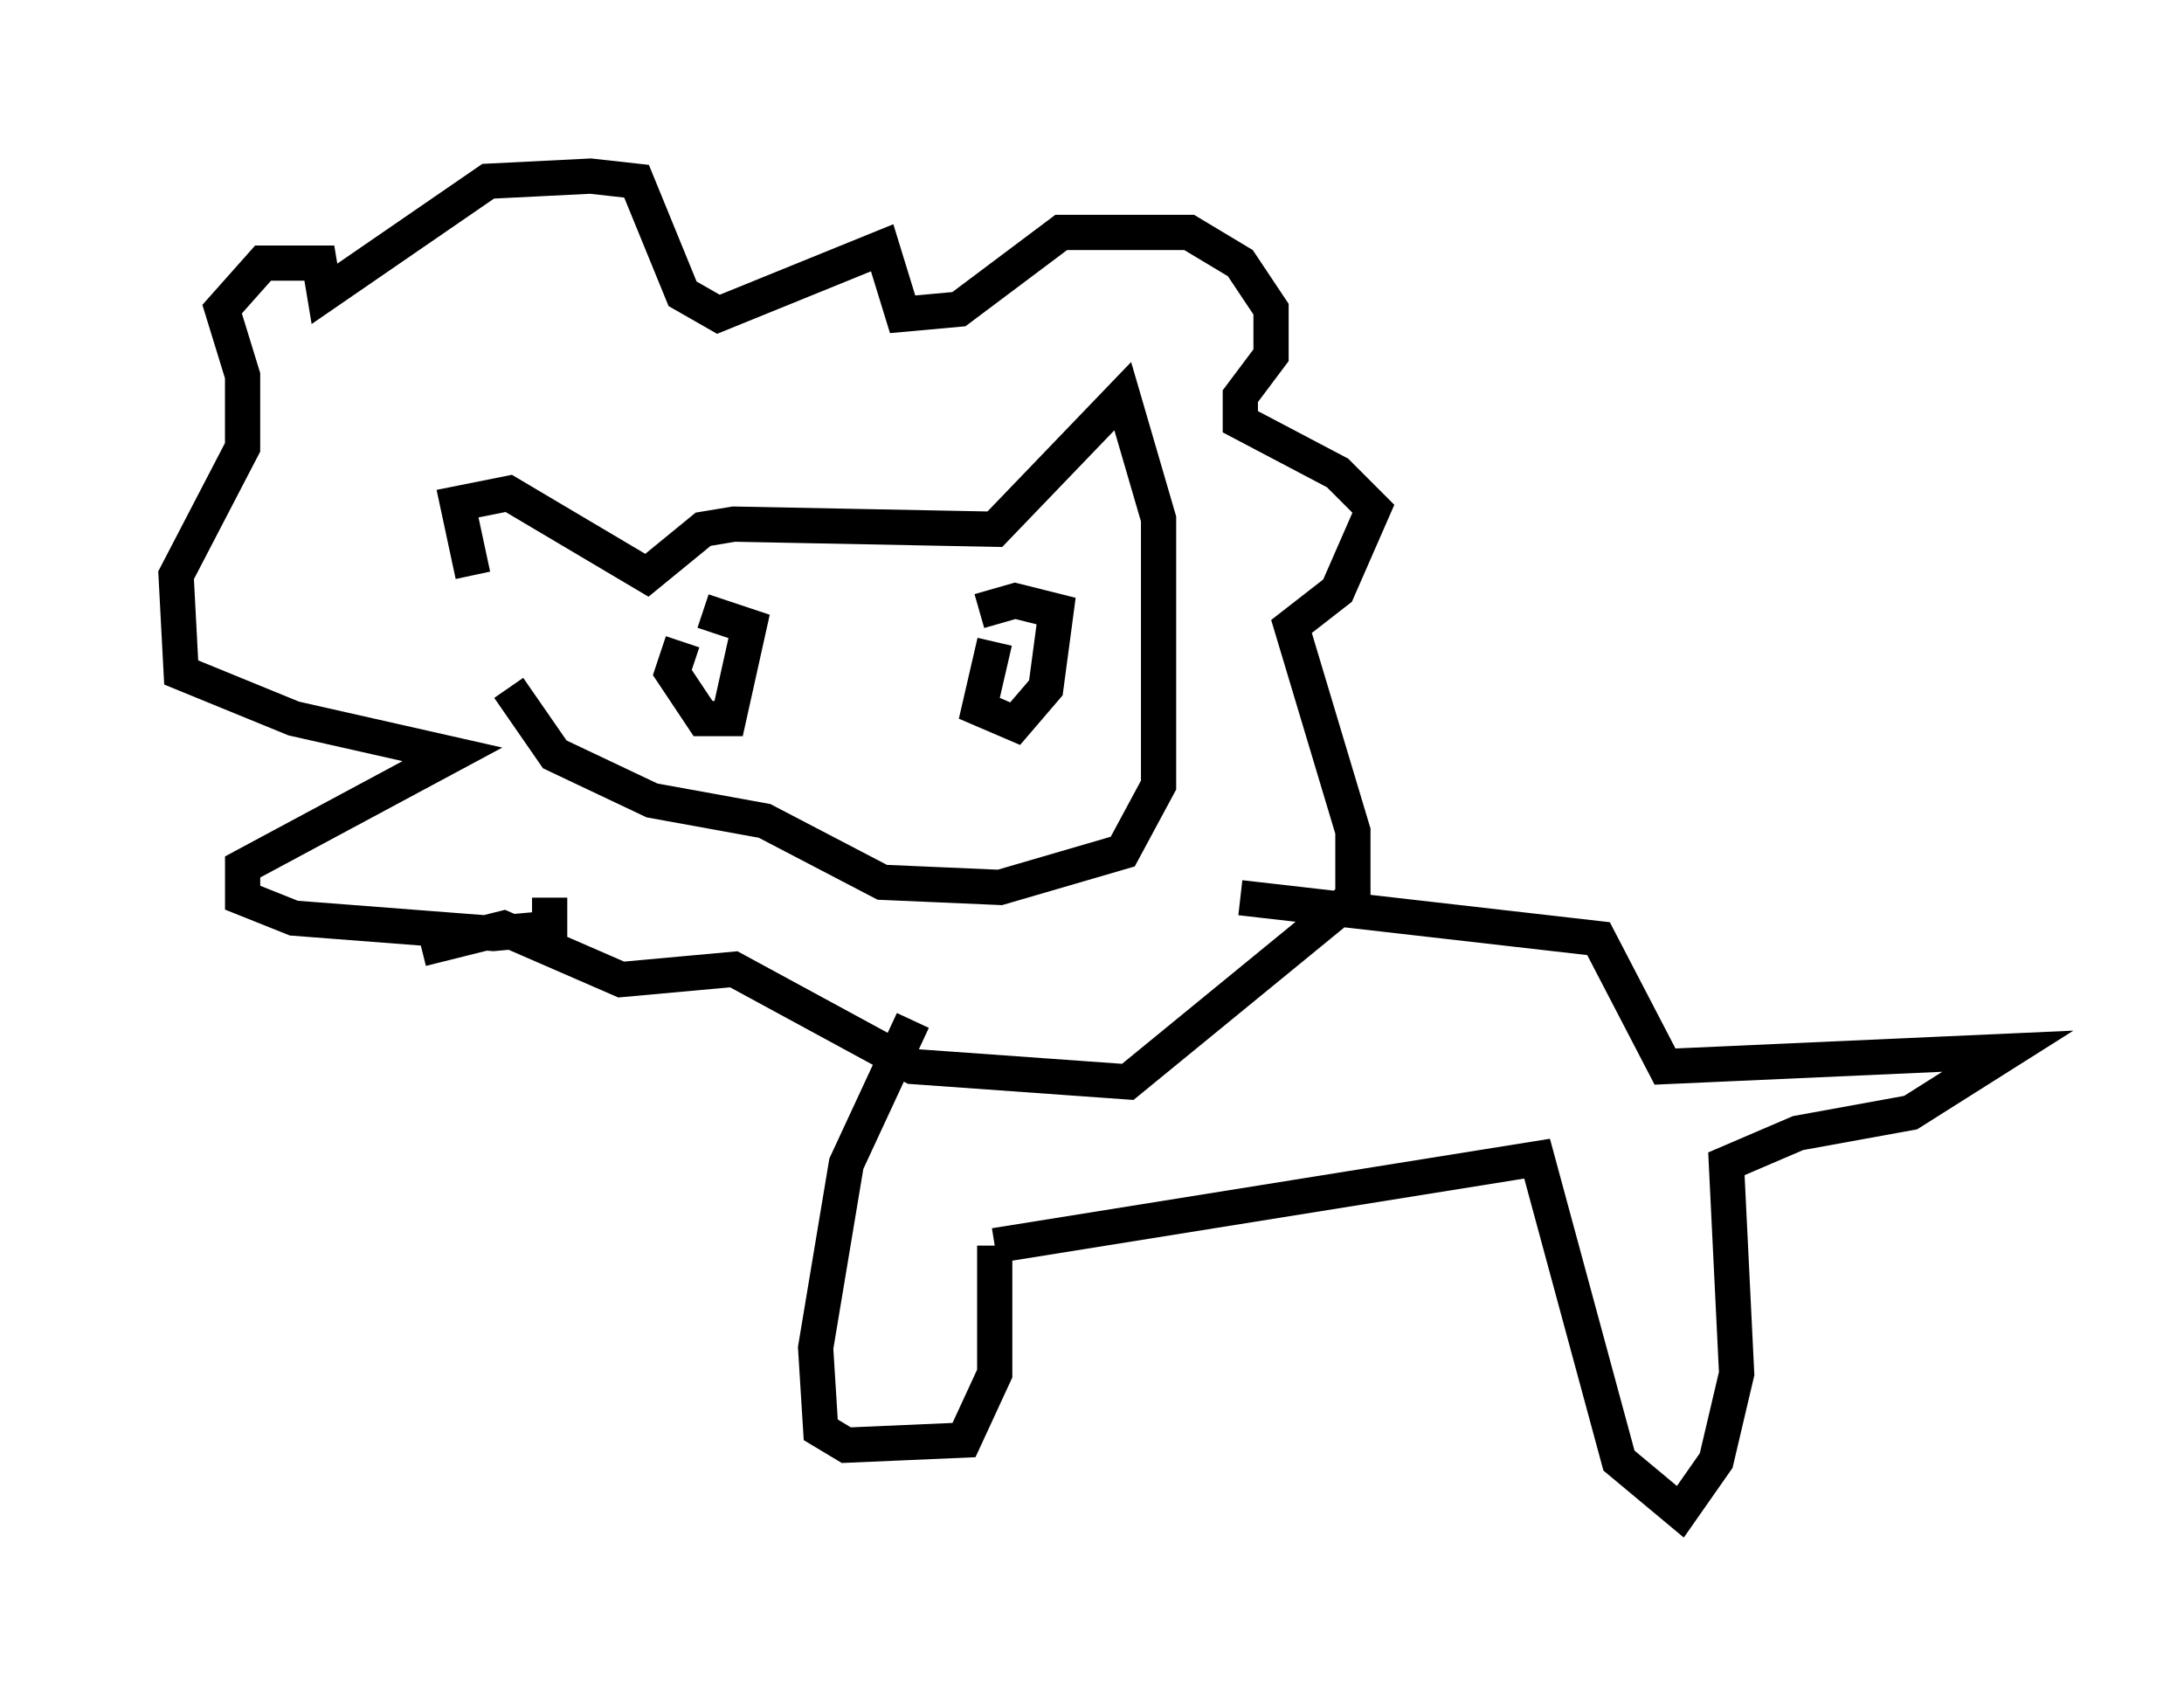 <?xml version="1.0" encoding="utf-8" ?>
<svg baseProfile="full" height="47.911" version="1.1" width="62" xmlns="http://www.w3.org/2000/svg" xmlns:ev="http://www.w3.org/2001/xml-events" xmlns:xlink="http://www.w3.org/1999/xlink"><defs /><rect fill="white" height="47.911" width="62" x="0" y="0" /><path d="M15.749, 20.978 m-2.324, -4.648 l-0.436, -2.034 1.453, -0.291 l3.922, 2.324 1.598, -1.307 l0.872, -0.145 7.408, 0.145 l3.631, -3.777 1.017, 3.486 l0.0, 7.553 -1.017, 1.888 l-3.486, 1.017 -3.341, -0.145 l-3.341, -1.743 -3.196, -0.581 l-2.76, -1.307 -1.307, -1.888 m1.162, 5.955 l0.0, 0.872 -1.598, 0.145 l-5.665, -0.436 -1.453, -0.581 l0.0, -0.872 5.955, -3.196 l-4.503, -1.017 -3.196, -1.307 l-0.145, -2.76 1.888, -3.631 l0.0, -2.034 -0.581, -1.888 l1.162, -1.307 1.598, 0.0 l0.145, 0.872 4.648, -3.196 l2.905, -0.145 1.307, 0.145 l1.307, 3.196 1.017, 0.581 l4.648, -1.888 0.581, 1.888 l1.598, -0.145 2.905, -2.179 l3.631, 0.0 1.453, 0.872 l0.872, 1.307 0.0, 1.307 l-0.872, 1.162 0.0, 0.726 l2.76, 1.453 1.017, 1.017 l-1.017, 2.324 -1.307, 1.017 l1.743, 5.81 0.0, 1.888 l-6.391, 5.229 -6.101, -0.436 l-5.084, -2.76 -3.196, 0.291 l-3.341, -1.453 -2.324, 0.581 m7.408, -8.715 l-0.291, 0.872 0.872, 1.307 l0.726, 0.0 0.581, -2.615 l-1.307, -0.436 m8.279, 0.872 l-0.436, 1.888 1.017, 0.436 l0.872, -1.017 0.291, -2.179 l-1.162, -0.291 -1.017, 0.291 m-1.888, 11.62 l-1.888, 4.067 -0.872, 5.229 l0.145, 2.324 0.726, 0.436 l3.341, -0.145 0.872, -1.888 l0.0, -3.631 m0.0, 0.0 l15.397, -2.469 2.324, 8.57 l1.743, 1.453 1.017, -1.453 l0.581, -2.469 -0.291, -5.955 l2.034, -0.872 3.196, -0.581 l2.76, -1.743 -9.732, 0.436 l-1.888, -3.631 -10.168, -1.162 " fill="none" stroke="black" stroke-width="1" /></svg>